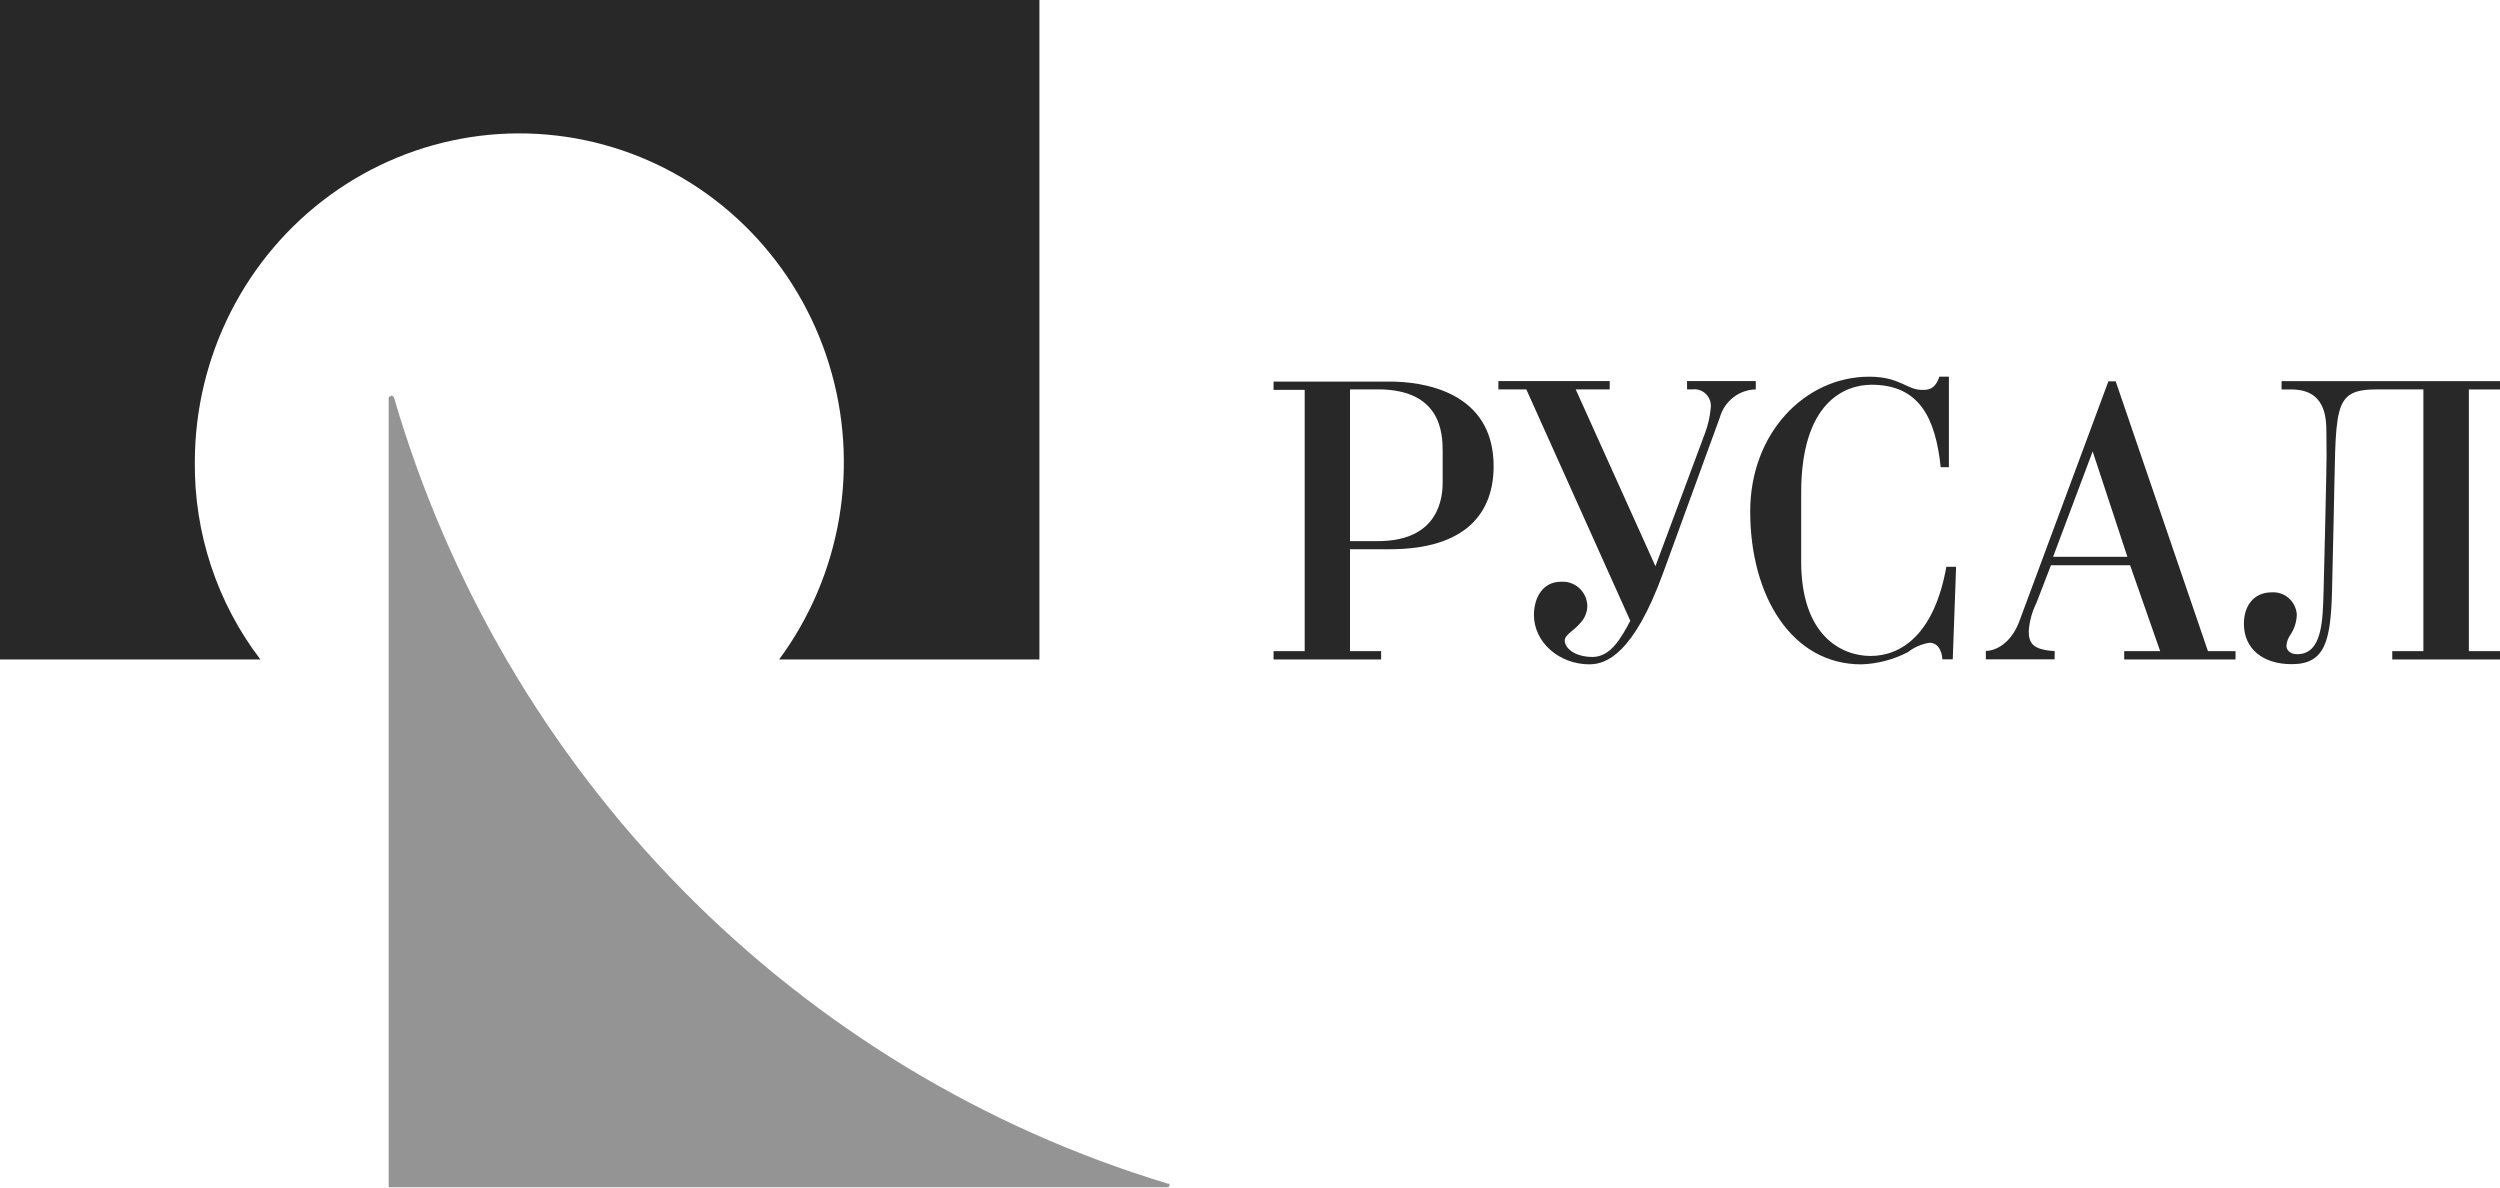 <svg width="120" height="57" viewBox="0 0 120 57" fill="none" xmlns="http://www.w3.org/2000/svg">
<g opacity="0.9">
<path d="M62.625 31.255H61.131V31.653H66.294V31.255H64.8V26.364H66.703C70.427 26.364 71.694 24.562 71.694 22.378C71.694 18.766 68.257 18.316 66.723 18.316H61.131V18.714H62.625V31.255ZM64.8 25.973V18.69H66.141C69.169 18.69 69.248 20.791 69.248 21.668V23.159C69.248 24.422 68.666 25.973 66.141 25.973H64.8Z" fill="#111111"/>
<path d="M81.848 20.771C81.992 20.377 82.084 19.966 82.119 19.547C82.129 19.43 82.112 19.312 82.071 19.201C82.03 19.091 81.966 18.992 81.882 18.91C81.799 18.828 81.699 18.765 81.588 18.728C81.478 18.69 81.362 18.677 81.246 18.69H80.979V18.292H84.278V18.69C83.886 18.699 83.507 18.834 83.197 19.076C82.886 19.319 82.66 19.656 82.552 20.038L79.83 27.503C78.415 31.378 77.113 31.888 76.291 31.888C74.836 31.888 73.629 30.828 73.629 29.52C73.629 28.667 74.073 27.926 74.907 27.926C75.068 27.911 75.23 27.93 75.383 27.981C75.536 28.032 75.677 28.115 75.798 28.224C75.918 28.332 76.016 28.465 76.084 28.613C76.151 28.762 76.189 28.922 76.193 29.086C76.185 29.408 76.052 29.715 75.823 29.939C75.615 30.206 75.108 30.473 75.108 30.736C75.108 31.107 75.575 31.533 76.448 31.533C77.322 31.533 77.829 30.593 78.254 29.799L73.263 18.69H71.922V18.292H77.266V18.69H75.634L79.461 27.177L81.848 20.771Z" fill="#111111"/>
<path d="M93.547 18.081V22.426H93.154C92.902 20.034 92.108 18.468 89.835 18.468C88.549 18.468 86.457 19.305 86.457 23.649V26.958C86.457 30.545 88.423 31.486 89.787 31.486C91.25 31.486 92.843 30.462 93.425 27.205H93.893L93.732 31.649H93.232C93.232 31.466 93.134 30.852 92.615 30.852C92.24 30.912 91.886 31.065 91.585 31.299C90.889 31.663 90.122 31.864 89.339 31.889C86.012 31.889 84.01 28.624 84.01 24.546C84.01 20.791 86.633 18.085 89.717 18.081C91.231 18.081 91.529 18.738 92.3 18.715C92.52 18.715 92.882 18.715 93.087 18.081H93.547Z" fill="#111111"/>
<path d="M103.688 31.255H101.962V31.653H107.306V31.255H105.981L101.553 18.304H101.203L96.912 29.864C96.7 30.434 96.177 31.191 95.32 31.251V31.649H98.623V31.251C97.553 31.191 97.38 30.852 97.38 30.294C97.411 29.825 97.536 29.366 97.746 28.947L98.446 27.133H102.245L103.688 31.255ZM102.115 26.727H98.548L100.448 21.668L102.115 26.727Z" fill="#111111"/>
<path d="M114.152 18.69C111.868 18.69 112.155 19.487 112.013 25.068L111.938 28.348C111.879 30.84 111.573 31.88 110 31.88C108.615 31.88 107.707 31.142 107.707 29.939C107.707 29.066 108.191 28.432 109.044 28.432C109.343 28.412 109.637 28.513 109.862 28.712C110.088 28.912 110.226 29.194 110.247 29.496C110.239 29.843 110.133 30.181 109.941 30.469C109.829 30.625 109.762 30.81 109.748 31.003C109.748 31.166 109.886 31.401 110.267 31.401C111.49 31.401 111.49 29.731 111.533 28.36L111.612 25.08C111.706 21.002 111.667 22.038 111.667 20.775C111.667 19.977 111.592 18.694 109.98 18.694H109.516V18.295H120V18.694H118.506V31.254H120V31.653H114.829V31.254H116.323V18.69H114.152Z" fill="#111111"/>
<path fill-rule="evenodd" clip-rule="evenodd" d="M49.892 0H0V31.653H12.498C10.423 28.938 9.315 25.592 9.352 22.159C9.357 19.659 9.947 17.196 11.075 14.973C12.203 12.75 13.835 10.83 15.837 9.371C17.84 7.912 20.156 6.956 22.594 6.581C25.032 6.207 27.523 6.424 29.863 7.216C32.202 8.008 34.322 9.352 36.049 11.136C37.776 12.921 39.06 15.096 39.795 17.482C40.531 19.867 40.698 22.396 40.281 24.86C39.864 27.324 38.876 29.652 37.398 31.653H49.892V0Z" fill="#111111"/>
<path fill-rule="evenodd" clip-rule="evenodd" d="M56.05 57H18.656V19.077C18.7 19.03 18.758 19 18.821 18.989L18.911 19.077C21.514 28.003 26.273 36.13 32.759 42.719C39.244 49.309 47.25 54.153 56.05 56.813C56.136 56.813 56.136 56.813 56.136 56.892C56.136 56.916 56.127 56.938 56.111 56.954C56.095 56.971 56.073 56.98 56.05 56.98V57Z" fill="#888888"/>
</g>
</svg>
